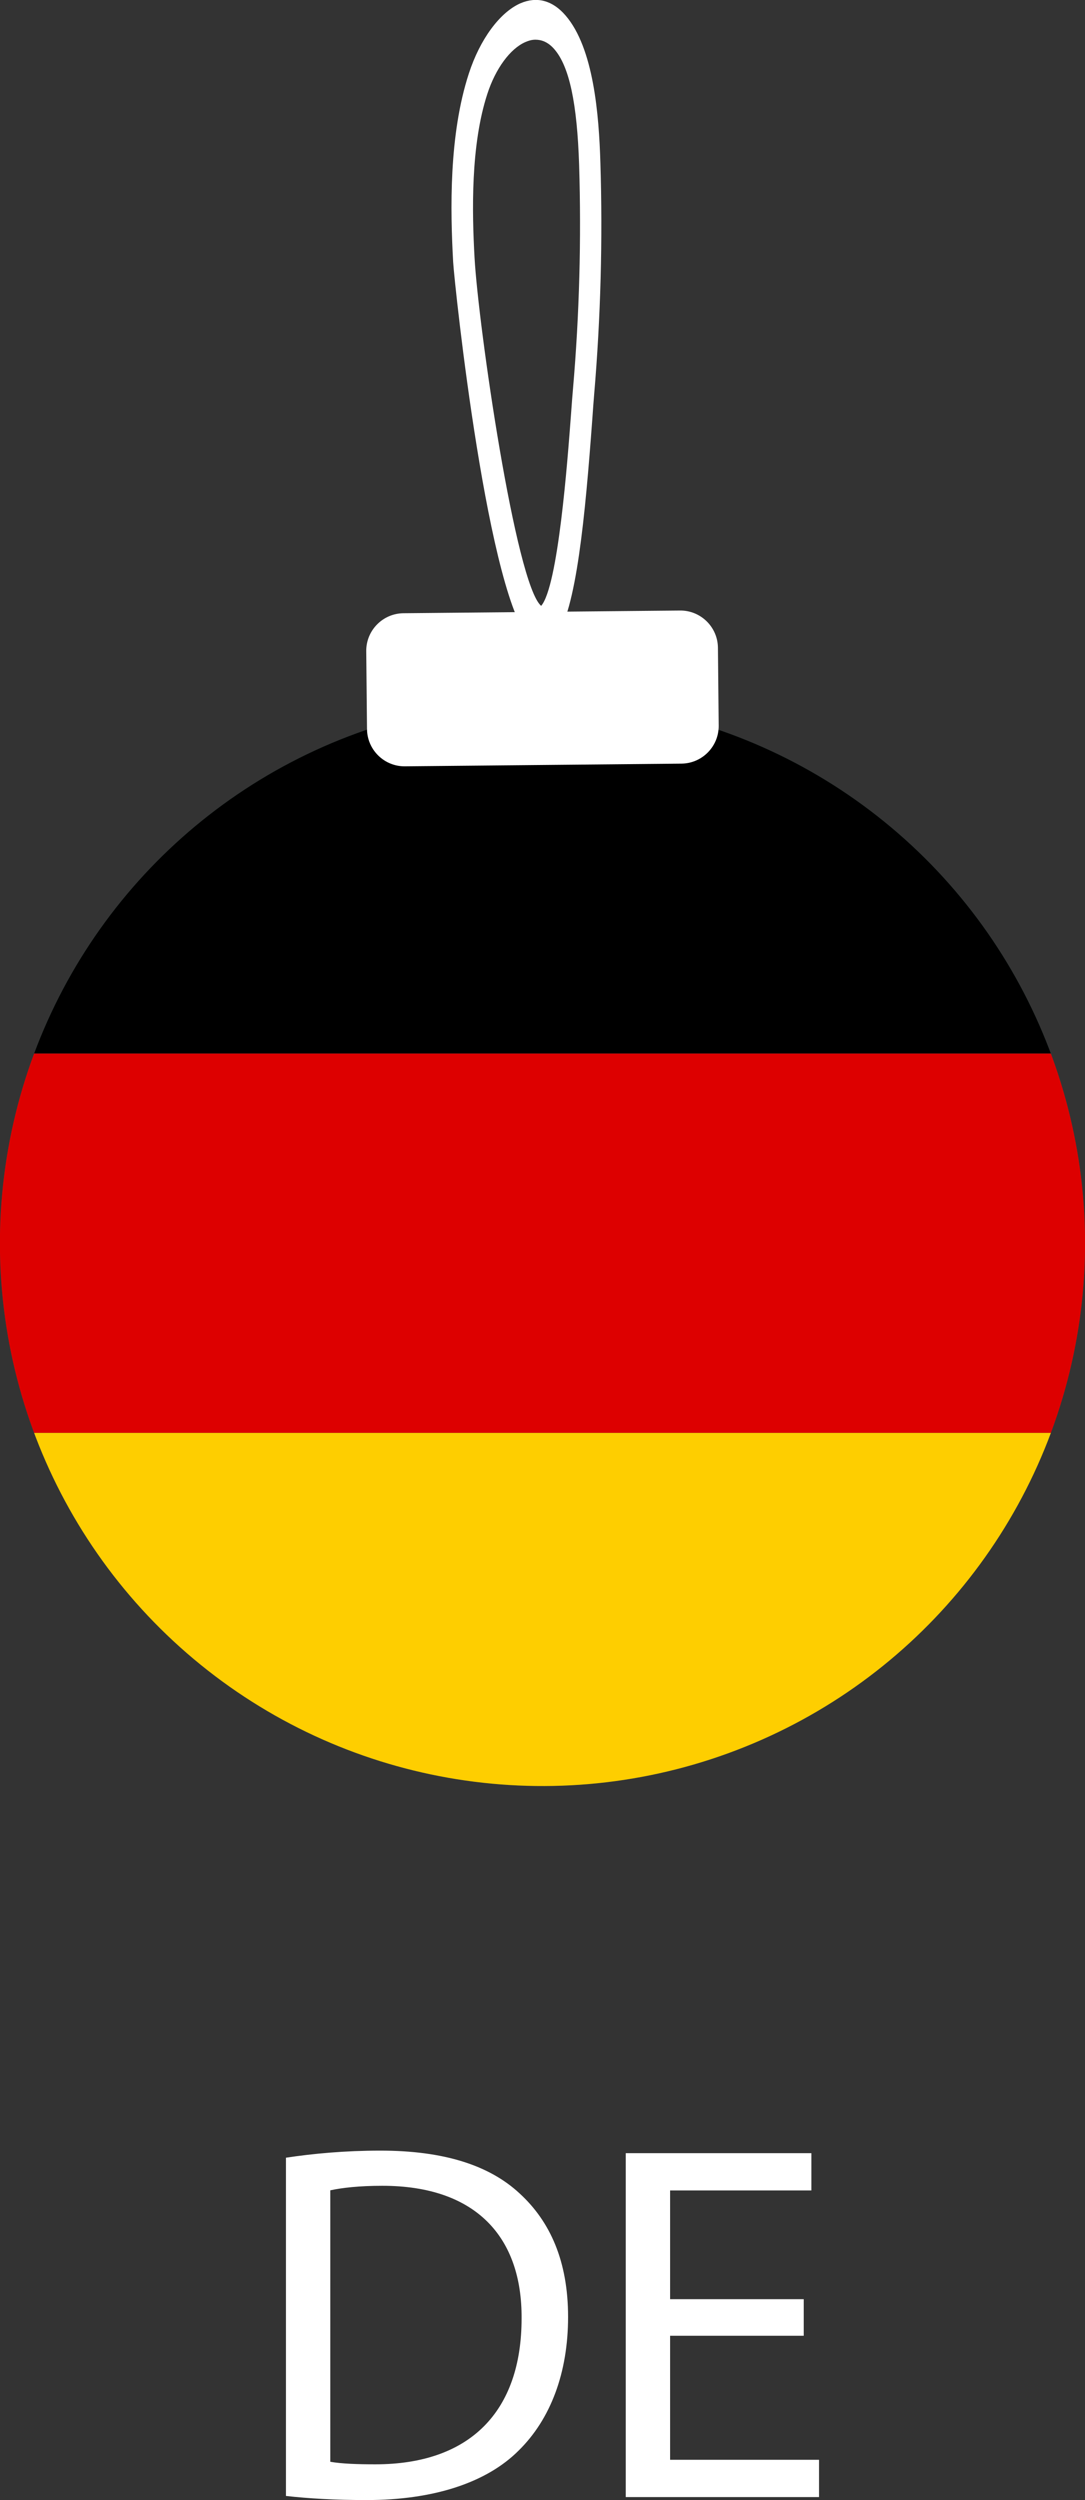 <?xml version="1.0" encoding="UTF-8"?>
<svg id="Calque_2" data-name="Calque 2" xmlns="http://www.w3.org/2000/svg" xmlns:xlink="http://www.w3.org/1999/xlink" viewBox="0 0 76.57 176.36">
  <rect x="0" y="0" width="76.57" height="176.36" fill="#333333" stroke="none"/>
  <defs>
    <style>
      .cls-1, .cls-2, .cls-3, .cls-4, .cls-5 {
        stroke-width: 0px;
      }

      .cls-2 {
        fill: #fece00;
      }

      .cls-3 {
        fill: #d00;
      }

      .cls-4 {
        fill: #fff;
      }

      .cls-6, .cls-5 {
        fill: #32544f;
      }

      .cls-7 {
        clip-path: url(#clippath);
      }
    </style>
    <clipPath id="clippath">
      <circle class="cls-5" cx="38.29" cy="87.7" r="38.29" transform="translate(-53.51 60.66) rotate(-50)"/>
    </clipPath>
  </defs>
  <g id="OBJECTS">
    <g>
      <g>
        <g>
          <circle class="cls-6" cx="38.29" cy="87.7" r="38.29" transform="translate(-53.51 60.66) rotate(-50)"/>
          <g class="cls-7">
            <g>
              <path class="cls-1" d="M-7.18,74.32c0-8.69,0-17.39-.01-26.08,0-.55.06-.7.58-.7,38.23.02,76.45.02,114.68,0,.52,0,.58.15.58.7-.02,8.69-.01,17.39-.01,26.08H-7.18Z"/>
              <path class="cls-3" d="M-7.18,74.32h115.82v26.76H-7.18v-26.76Z"/>
              <path class="cls-2" d="M-7.18,101.08h115.82c0,8.7,0,17.4.01,26.09,0,.57-.1.69-.59.68-38.22-.02-76.44-.02-114.66,0-.5,0-.59-.11-.59-.68.02-8.7.01-17.4.01-26.09Z"/>
            </g>
          </g>
        </g>
        <g>
          <path class="cls-4" d="M28.52,43.16h19.52c1.46,0,2.65,1.19,2.65,2.65v5.5c0,1.46-1.19,2.65-2.65,2.65h-19.52c-1.46,0-2.65-1.19-2.65-2.65v-5.5c0-1.46,1.19-2.65,2.65-2.65Z" transform="translate(-.47 .38) rotate(-.56)"/>
          <path class="cls-4" d="M38.28,45.58c-.24,0-.48-.09-.72-.29-3.09-2.62-5.49-25.22-5.58-26.81h0c-.2-3.63-.31-8.96,1.11-13.3.78-2.4,2.17-4.29,3.62-4.94,1.17-.51,2.28-.22,3.2.85,1.99,2.3,2.36,7.03,2.46,10.38.17,5.44.02,10.94-.44,16.36-.04.45-.08,1.04-.13,1.74-.5,6.77-1.12,13.53-2.61,15.44-.29.37-.6.56-.92.56ZM37.78,2.8c-.26,0-.51.08-.71.17-1.07.47-2.1,1.87-2.68,3.66-1.18,3.62-1.08,8.33-.9,11.56h0c.27,4.83,2.9,23.02,4.7,24.55,1.2-1.38,1.86-10.21,2.11-13.54.05-.72.1-1.34.14-1.8.45-5.22.59-10.53.43-15.76-.14-4.35-.69-6.95-1.75-8.17-.44-.51-.91-.67-1.33-.67Z"/>
        </g>
      </g>
      <g>
        <path class="cls-4" d="M20.18,152.21c1.91-.29,4.18-.5,6.66-.5,4.5,0,7.7,1.04,9.83,3.02,2.16,1.98,3.42,4.79,3.42,8.71s-1.22,7.2-3.49,9.43c-2.27,2.27-6.01,3.49-10.73,3.49-2.23,0-4.1-.11-5.69-.29v-23.86ZM23.31,173.66c.79.14,1.94.18,3.17.18,6.7,0,10.33-3.74,10.33-10.29.04-5.72-3.2-9.36-9.83-9.36-1.62,0-2.84.14-3.67.32v19.15Z"/>
        <path class="cls-4" d="M56.72,164.77h-9.43v8.75h10.51v2.63h-13.64v-24.26h13.1v2.63h-9.97v7.67h9.43v2.59Z"/>
      </g>
    </g>
  </g>
</svg>